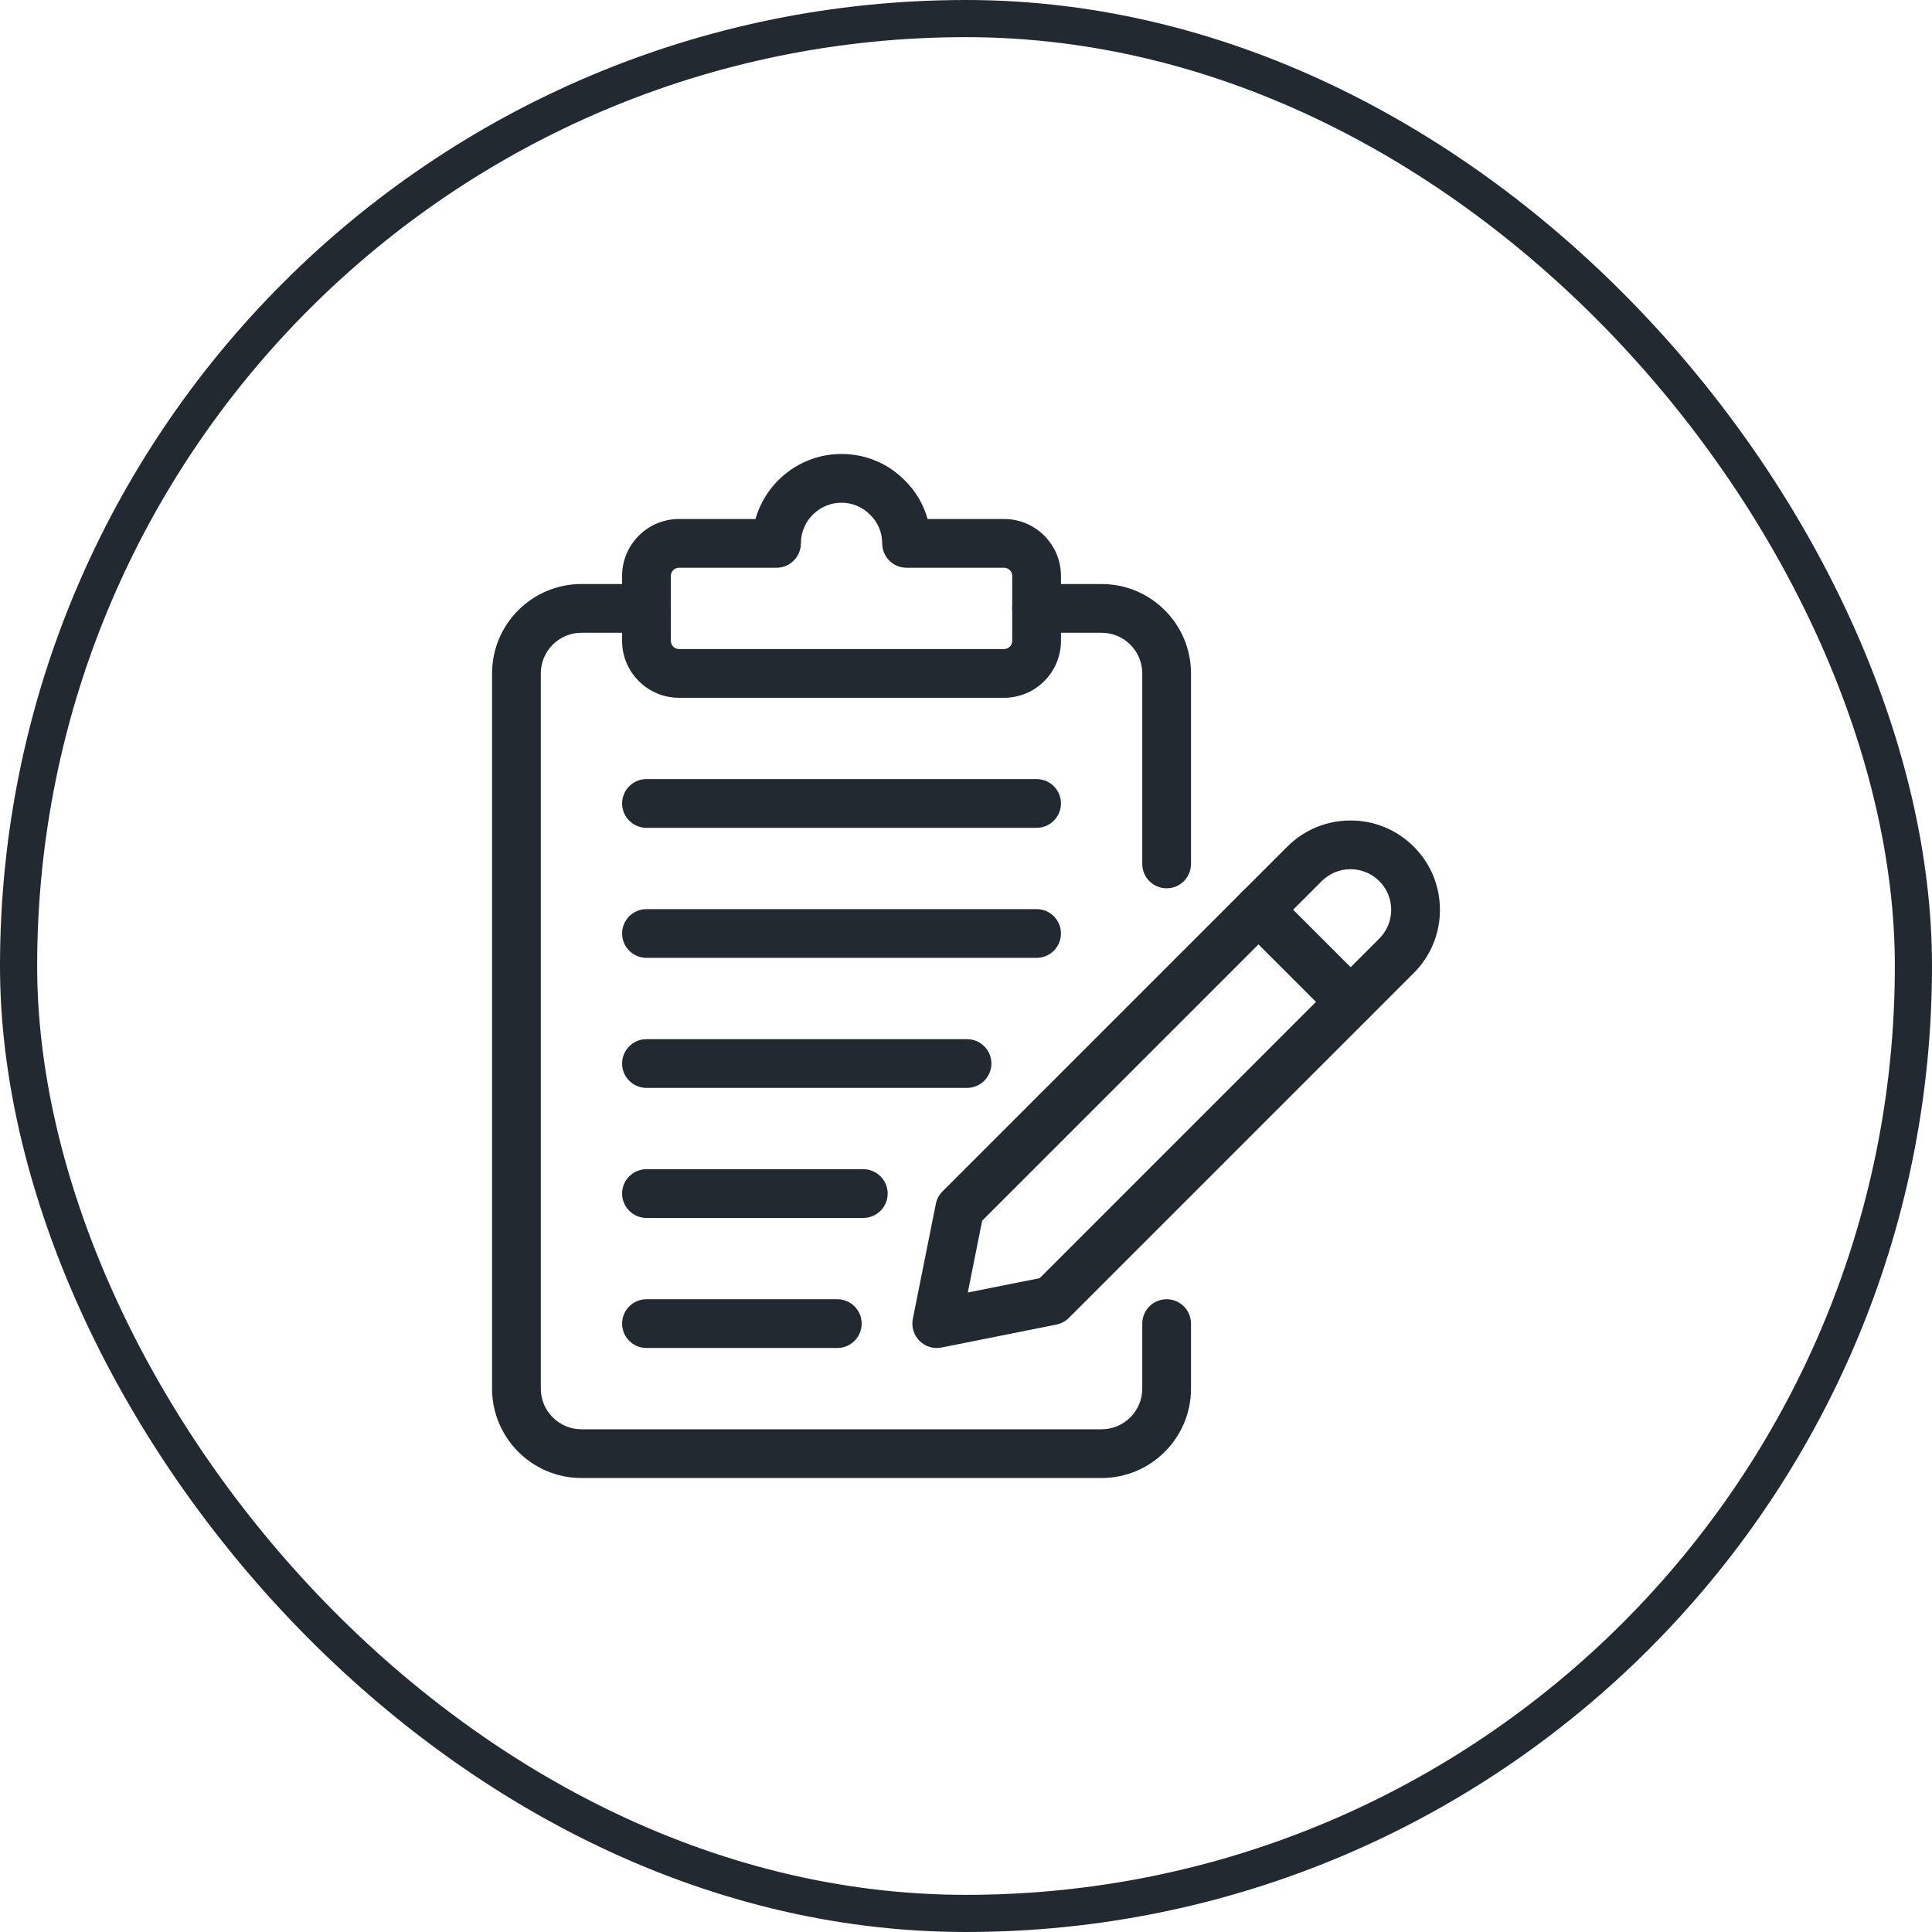 <svg width="52" height="52" viewBox="0 0 52 52" fill="none" xmlns="http://www.w3.org/2000/svg">
<path d="M27.025 18.781H18.275C17.431 18.781 16.744 18.094 16.744 17.25V15.5C16.744 14.656 17.431 13.969 18.275 13.969H20.334C20.621 12.96 21.55 12.219 22.65 12.219C23.3 12.219 23.905 12.473 24.354 12.933C24.647 13.218 24.856 13.574 24.966 13.969H27.025C27.869 13.969 28.556 14.656 28.556 15.5V17.25C28.556 18.094 27.869 18.781 27.025 18.781ZM18.275 15.281C18.154 15.281 18.056 15.38 18.056 15.5V17.25C18.056 17.37 18.154 17.469 18.275 17.469H27.025C27.145 17.469 27.244 17.37 27.244 17.25V15.5C27.244 15.38 27.145 15.281 27.025 15.281H24.4C24.038 15.281 23.744 14.987 23.744 14.625C23.744 14.332 23.631 14.061 23.426 13.861C23.214 13.644 22.943 13.531 22.65 13.531C22.047 13.531 21.556 14.022 21.556 14.625C21.556 14.987 21.262 15.281 20.9 15.281H18.275Z" fill="#222931"/>
<path d="M29.65 39.781H15.65C14.323 39.781 13.244 38.702 13.244 37.375V18.125C13.244 16.798 14.323 15.719 15.65 15.719H17.4C17.762 15.719 18.056 16.013 18.056 16.375C18.056 16.737 17.762 17.031 17.4 17.031H15.65C15.047 17.031 14.556 17.522 14.556 18.125V37.375C14.556 37.978 15.047 38.469 15.65 38.469H29.65C30.253 38.469 30.744 37.978 30.744 37.375V35.625C30.744 35.263 31.038 34.969 31.4 34.969C31.762 34.969 32.056 35.263 32.056 35.625V37.375C32.056 38.702 30.977 39.781 29.65 39.781Z" fill="#222931"/>
<path d="M31.4 23.909C31.038 23.909 30.744 23.615 30.744 23.252V18.125C30.744 17.522 30.253 17.031 29.65 17.031H27.9C27.538 17.031 27.244 16.737 27.244 16.375C27.244 16.013 27.538 15.719 27.9 15.719H29.65C30.977 15.719 32.056 16.798 32.056 18.125V23.252C32.056 23.615 31.762 23.909 31.4 23.909Z" fill="#222931"/>
<path d="M25.212 36.281C25.04 36.281 24.872 36.213 24.748 36.089C24.593 35.934 24.526 35.711 24.569 35.496L25.188 32.403C25.213 32.276 25.276 32.159 25.367 32.067L33.41 24.024C33.667 23.768 34.082 23.768 34.338 24.024L36.814 26.499C36.937 26.622 37.006 26.789 37.006 26.963C37.006 27.137 36.937 27.304 36.814 27.427L28.77 35.471C28.679 35.562 28.562 35.625 28.436 35.65L25.341 36.269C25.298 36.277 25.255 36.281 25.212 36.281ZM26.435 32.855L26.049 34.788L27.983 34.402L35.422 26.963L33.875 25.416L26.435 32.855Z" fill="#222931"/>
<path d="M36.35 27.619C36.182 27.619 36.014 27.555 35.886 27.427L33.41 24.952C33.288 24.829 33.218 24.662 33.218 24.488C33.218 24.314 33.288 24.147 33.41 24.024L34.648 22.787C35.587 21.848 37.114 21.849 38.051 22.787C38.506 23.241 38.756 23.845 38.756 24.488C38.756 25.131 38.506 25.735 38.051 26.19L36.814 27.427C36.686 27.555 36.518 27.619 36.35 27.619ZM34.802 24.488L36.35 26.035L37.123 25.262C37.33 25.055 37.444 24.78 37.444 24.488C37.444 24.196 37.33 23.921 37.123 23.715C36.696 23.289 36.003 23.287 35.576 23.715L34.802 24.488Z" fill="#222931"/>
<path d="M27.9 22.281H17.4C17.038 22.281 16.744 21.987 16.744 21.625C16.744 21.263 17.038 20.969 17.4 20.969H27.9C28.262 20.969 28.556 21.263 28.556 21.625C28.556 21.987 28.262 22.281 27.9 22.281Z" fill="#222931"/>
<path d="M27.9 25.781H17.4C17.038 25.781 16.744 25.487 16.744 25.125C16.744 24.763 17.038 24.469 17.4 24.469H27.9C28.262 24.469 28.556 24.763 28.556 25.125C28.556 25.487 28.262 25.781 27.9 25.781Z" fill="#222931"/>
<path d="M26.028 29.281H17.4C17.038 29.281 16.744 28.987 16.744 28.625C16.744 28.263 17.038 27.969 17.4 27.969H26.028C26.39 27.969 26.684 28.263 26.684 28.625C26.684 28.987 26.39 29.281 26.028 29.281Z" fill="#222931"/>
<path d="M23.236 32.781H17.4C17.038 32.781 16.744 32.487 16.744 32.125C16.744 31.763 17.038 31.469 17.4 31.469H23.236C23.598 31.469 23.892 31.763 23.892 32.125C23.892 32.487 23.598 32.781 23.236 32.781Z" fill="#222931"/>
<path d="M22.536 36.281H17.4C17.038 36.281 16.744 35.987 16.744 35.625C16.744 35.263 17.038 34.969 17.4 34.969H22.536C22.899 34.969 23.192 35.263 23.192 35.625C23.192 35.987 22.899 36.281 22.536 36.281Z" fill="#222931"/>
<rect x="0.5" y="0.5" width="51" height="51" rx="25.5" stroke="#222931"/>
</svg>
